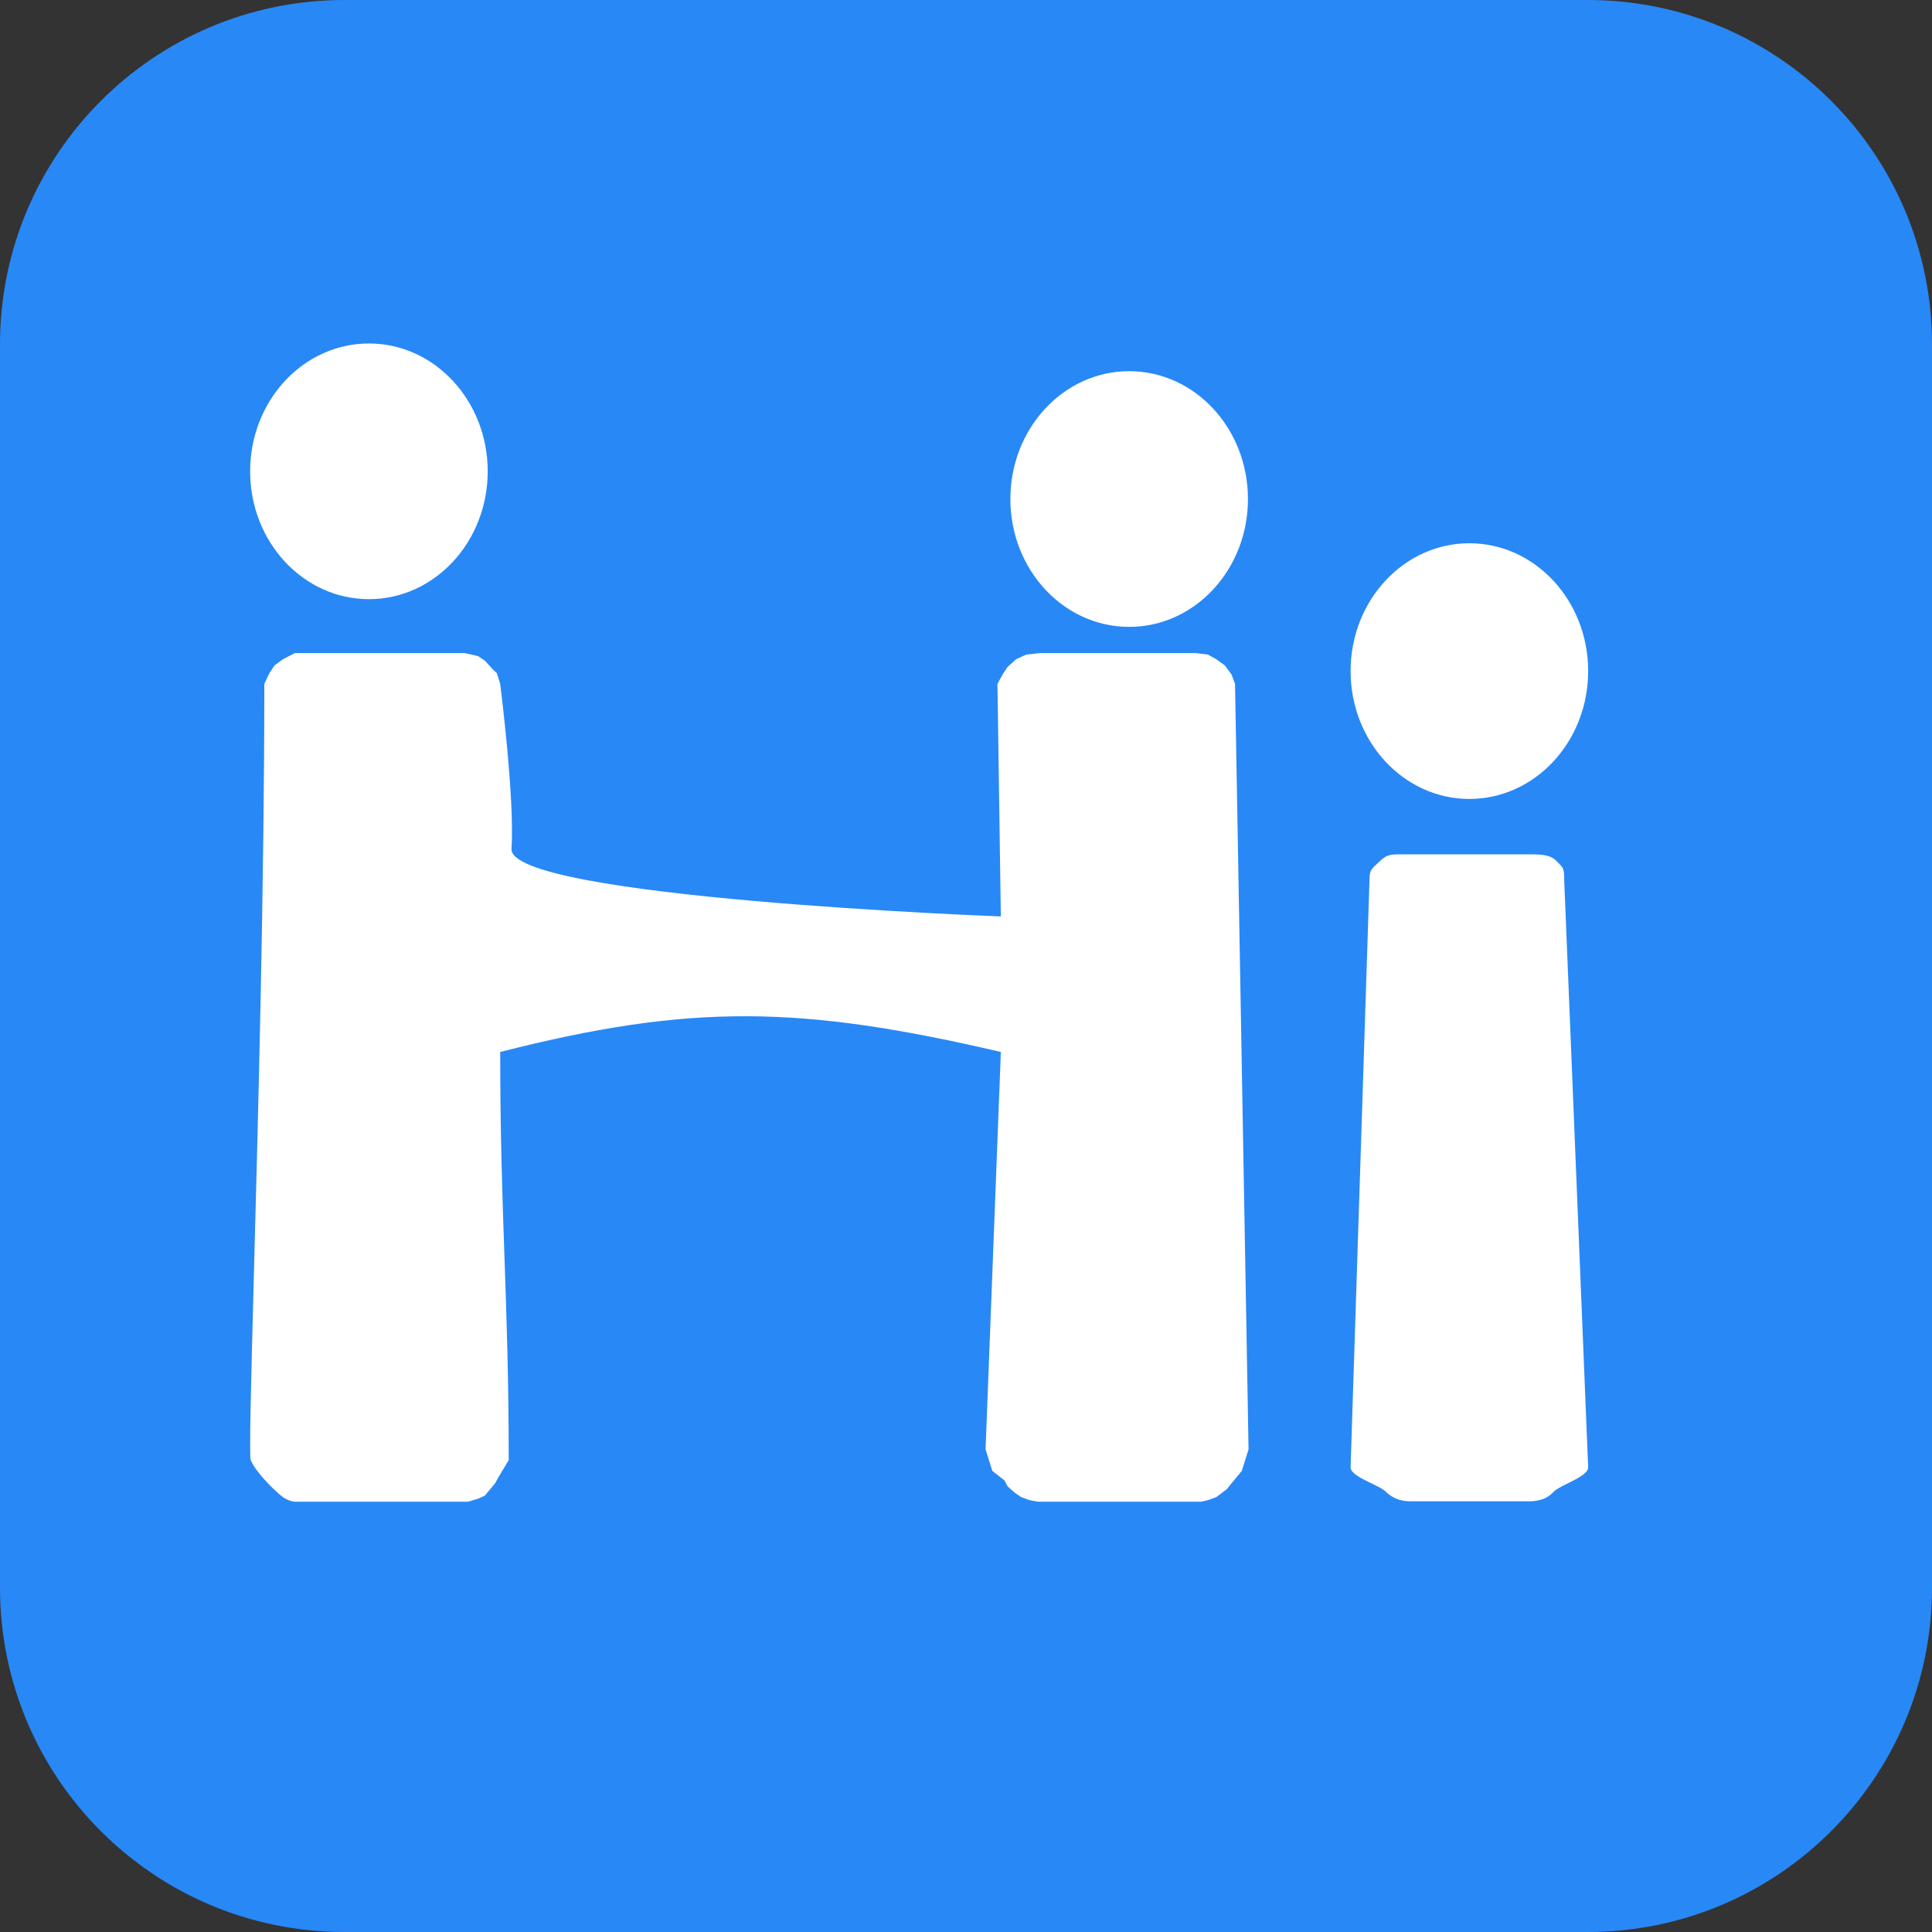<svg width="32" height="32" viewBox="0 0 32 32" fill="none" xmlns="http://www.w3.org/2000/svg">
<rect x="0" y="0" width="32" height="32" fill="#333333" stroke="none"/>
<rect x="2" y="2" width="28" height="28" rx="4" fill="white"/>
<path fill-rule="evenodd" clip-rule="evenodd" d="M5.703 0C2.554 0 0 2.554 0 5.703V26.297C0 29.447 2.554 32 5.703 32H26.297C29.447 32 32 29.447 32 26.297V5.703C32 2.554 29.447 0 26.297 0H5.703ZM24.337 13.233C25.424 13.233 26.305 12.285 26.305 11.115C26.305 9.946 25.424 8.998 24.337 8.998C23.251 8.998 22.37 9.946 22.37 11.115C22.37 12.285 23.251 13.233 24.337 13.233ZM23.352 24.866C23.193 24.866 23.058 24.811 22.947 24.702C22.905 24.661 22.814 24.617 22.717 24.57C22.553 24.491 22.37 24.402 22.37 24.304L22.684 14.549C22.684 14.422 22.721 14.388 22.795 14.32C22.812 14.305 22.831 14.288 22.851 14.268C22.962 14.159 23.026 14.151 23.185 14.151H25.358C25.532 14.151 25.692 14.159 25.787 14.268C25.899 14.377 25.907 14.393 25.907 14.549L26.305 24.304C26.305 24.402 26.125 24.491 25.964 24.571C25.869 24.618 25.781 24.662 25.739 24.702C25.644 24.811 25.509 24.866 25.334 24.866H23.352ZM6.111 9.924C7.197 9.924 8.078 8.976 8.078 7.807C8.078 6.637 7.197 5.689 6.111 5.689C5.024 5.689 4.143 6.637 4.143 7.807C4.143 8.976 5.024 9.924 6.111 9.924ZM20.67 8.266C20.67 9.435 19.79 10.383 18.703 10.383C17.616 10.383 16.735 9.435 16.735 8.266C16.735 7.096 17.616 6.148 18.703 6.148C19.79 6.148 20.67 7.096 20.67 8.266ZM4.884 24.873C4.856 24.873 4.777 24.858 4.687 24.797C4.575 24.72 4.238 24.389 4.153 24.185C4.126 24.118 4.158 22.892 4.206 21.082C4.276 18.47 4.378 14.642 4.378 11.327L4.462 11.149L4.547 11.021L4.687 10.919L4.884 10.817H7.695L7.92 10.868L8.032 10.944L8.173 11.098L8.229 11.149L8.285 11.327C8.285 11.327 8.528 13.24 8.472 14.057C8.415 14.873 16.577 15.179 16.577 15.179L16.521 11.327L16.605 11.174L16.689 11.046L16.83 10.919L16.998 10.842L17.223 10.817H19.809L20.006 10.842L20.146 10.919L20.287 11.021L20.399 11.174L20.456 11.327L20.68 24.006L20.568 24.363L20.315 24.669L20.146 24.797L20.006 24.848L19.893 24.873H17.195L17.055 24.848L16.914 24.797L16.802 24.72L16.689 24.618L16.633 24.516L16.436 24.363L16.324 24.006L16.577 17.424C13.259 16.65 11.44 16.62 8.285 17.424C8.285 18.779 8.32 19.792 8.355 20.805C8.39 21.817 8.426 22.83 8.426 24.185L8.257 24.465L8.201 24.567L8.032 24.771L7.92 24.823L7.751 24.873H4.884Z" fill="#2888F6"/>
</svg>
